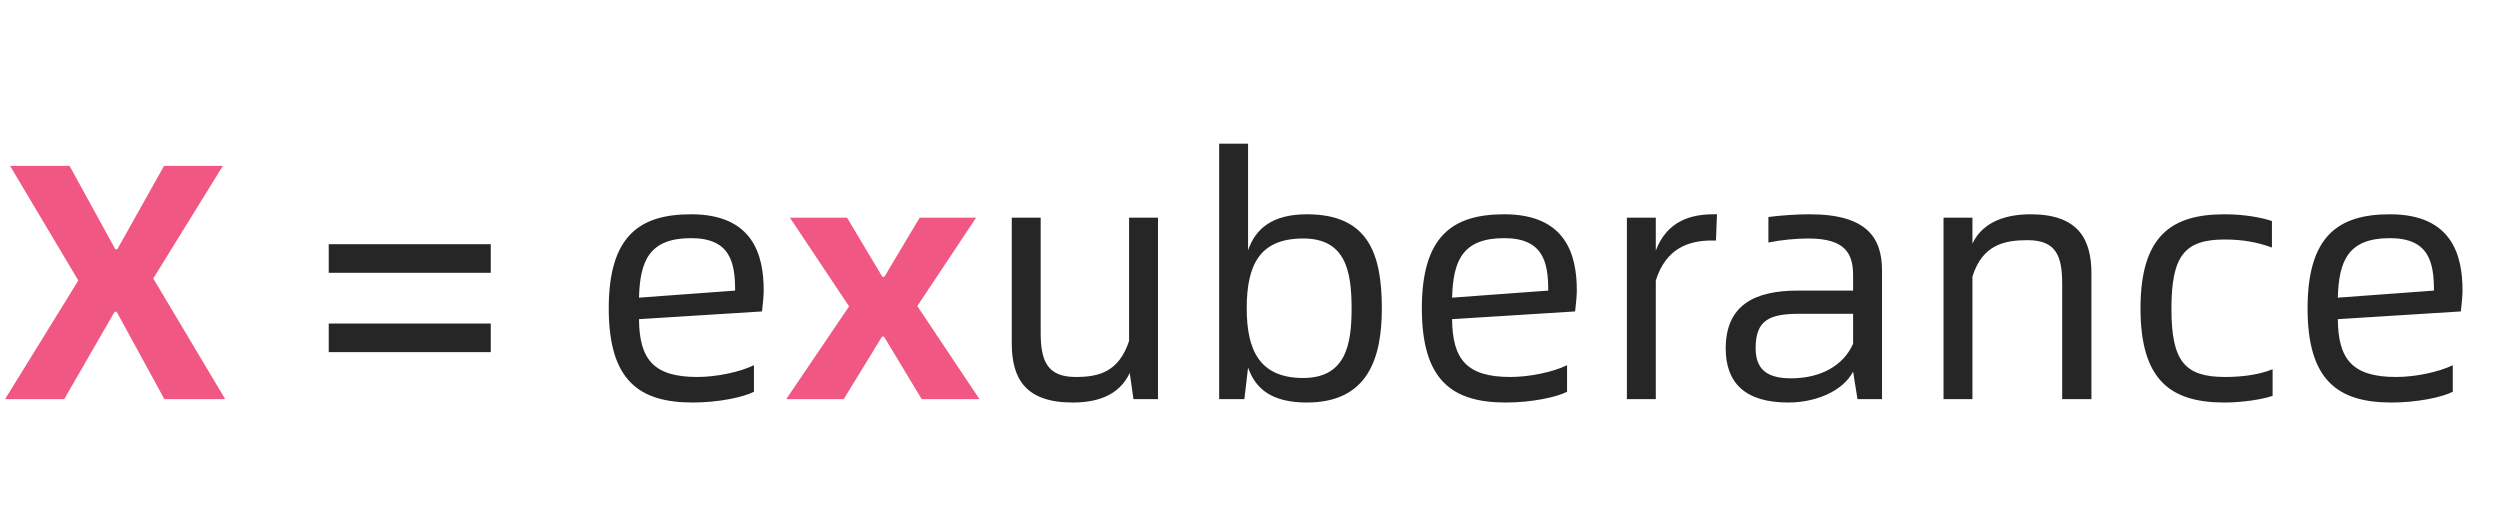 <svg xmlns="http://www.w3.org/2000/svg" xmlns:xlink="http://www.w3.org/1999/xlink" fill="none" version="1.1" width="119" height="25" viewBox="0 0 119 25"><g transform="matrix(1,-2.2348338291067193e-8,2.2348338291067193e-8,1,-5.943433870026564e-14,0)"><path d="M0.24,19L3.056,19L5.456,14.84L5.552,14.84L7.824,19L10.72,19L7.296,13.256L10.608,7.896L7.808,7.896L5.584,11.864L5.488,11.864L3.312,7.896L0.48,7.896L3.728,13.352L0.24,19ZM37.424,19L40.16,19L41.984,16.024L42.08,16.024L43.872,19L46.624,19L43.664,14.568L46.464,10.36L43.776,10.36L42.096,13.176L42,13.176L40.32,10.36L37.6,10.36L40.416,14.584L37.424,19Z" fill="#F05883" fill-opacity="1"/><path d="M15.648,12.984L23.36,12.984L23.36,11.624L15.648,11.624L15.648,12.984ZM15.648,16.76L23.36,16.76L23.36,15.4L15.648,15.4L15.648,16.76ZM36.352,13.816C36.352,12.136,35.84,10.2,32.896,10.2C30.432,10.2,28.976,11.24,28.976,14.68C28.976,18.12,30.432,19.16,32.976,19.16C34.208,19.16,35.392,18.904,35.888,18.648L35.888,17.384C35.232,17.704,34.128,17.944,33.184,17.944C31.088,17.944,30.432,17.08,30.416,15.192L36.272,14.824C36.32,14.424,36.352,14.056,36.352,13.816ZM30.416,14.168C30.464,12.408,30.912,11.336,32.896,11.336C34.768,11.336,34.992,12.504,34.992,13.832L30.416,14.168ZM53.744,10.36L53.744,16.232C53.248,17.72,52.288,17.944,51.2,17.944C49.824,17.944,49.536,17.144,49.536,15.832L49.536,10.36L48.16,10.36L48.16,16.344C48.16,18.008,48.8,19.16,51.056,19.16C52.112,19.16,53.248,18.888,53.776,17.752L53.952,19L55.12,19L55.12,10.36L53.744,10.36ZM62.208,10.2C60.56,10.2,59.76,10.888,59.408,11.912L59.408,6.84L58.032,6.84L58.032,19L59.232,19L59.408,17.496C59.76,18.504,60.528,19.16,62.208,19.16C65.104,19.16,65.776,17.064,65.776,14.68C65.776,12.04,65.104,10.2,62.208,10.2ZM62.032,17.992C59.952,17.992,59.344,16.664,59.344,14.68C59.344,12.616,59.952,11.352,62.032,11.352C64.032,11.352,64.336,12.872,64.336,14.68C64.336,16.36,64.08,17.992,62.032,17.992ZM75.056,13.816C75.056,12.136,74.544,10.2,71.6,10.2C69.136,10.2,67.68,11.24,67.68,14.68C67.68,18.12,69.136,19.16,71.68,19.16C72.912,19.16,74.096,18.904,74.592,18.648L74.592,17.384C73.936,17.704,72.832,17.944,71.888,17.944C69.792,17.944,69.136,17.08,69.12,15.192L74.976,14.824C75.024,14.424,75.056,14.056,75.056,13.816ZM69.12,14.168C69.168,12.408,69.616,11.336,71.6,11.336C73.472,11.336,73.696,12.504,73.696,13.832L69.12,14.168ZM81.568,10.2C80.528,10.2,79.36,10.488,78.816,11.928L78.816,10.36L77.44,10.36L77.44,19L78.816,19L78.816,13.352C79.296,11.816,80.384,11.448,81.488,11.448L81.68,11.448L81.728,10.2L81.568,10.2ZM86.144,10.2C85.52,10.2,84.816,10.248,84.176,10.328L84.176,11.544C84.8,11.416,85.504,11.352,86.08,11.352C87.84,11.352,88.208,12.072,88.208,13.112L88.208,13.832L85.568,13.832C83.504,13.832,82.144,14.536,82.144,16.584C82.144,18.216,83.056,19.16,85.12,19.16C86.416,19.16,87.712,18.632,88.208,17.688L88.416,19L89.584,19L89.584,12.872C89.584,11.32,88.864,10.2,86.144,10.2ZM85.248,18.008C84.032,18.008,83.568,17.512,83.568,16.568C83.568,15.224,84.24,14.936,85.664,14.936L88.208,14.936L88.208,16.36C87.76,17.384,86.688,18.008,85.248,18.008ZM96.656,10.2C95.6,10.2,94.416,10.488,93.888,11.592L93.888,10.36L92.512,10.36L92.512,19L93.888,19L93.888,13.16C94.368,11.64,95.424,11.432,96.512,11.432C97.888,11.432,98.16,12.2,98.16,13.528L98.16,19L99.552,19L99.552,13.016C99.552,11.368,98.912,10.2,96.656,10.2ZM105.888,19.16C106.704,19.16,107.696,19.016,108.176,18.84L108.176,17.576C107.552,17.832,106.736,17.944,105.92,17.944C104,17.944,103.36,17.208,103.36,14.696C103.36,12.152,104,11.4,105.904,11.4C106.784,11.4,107.504,11.544,108.144,11.784L108.144,10.52C107.664,10.36,106.848,10.2,105.888,10.2C103.344,10.2,101.888,11.24,101.888,14.68C101.888,18.12,103.344,19.16,105.888,19.16ZM117.216,13.816C117.216,12.136,116.704,10.2,113.76,10.2C111.296,10.2,109.84,11.24,109.84,14.68C109.84,18.12,111.296,19.16,113.84,19.16C115.072,19.16,116.256,18.904,116.752,18.648L116.752,17.384C116.096,17.704,114.992,17.944,114.048,17.944C111.952,17.944,111.296,17.08,111.28,15.192L117.136,14.824C117.184,14.424,117.216,14.056,117.216,13.816ZM111.28,14.168C111.328,12.408,111.776,11.336,113.76,11.336C115.632,11.336,115.856,12.504,115.856,13.832L111.28,14.168Z" fill="#000000" fill-opacity="0.85"/></g></svg>